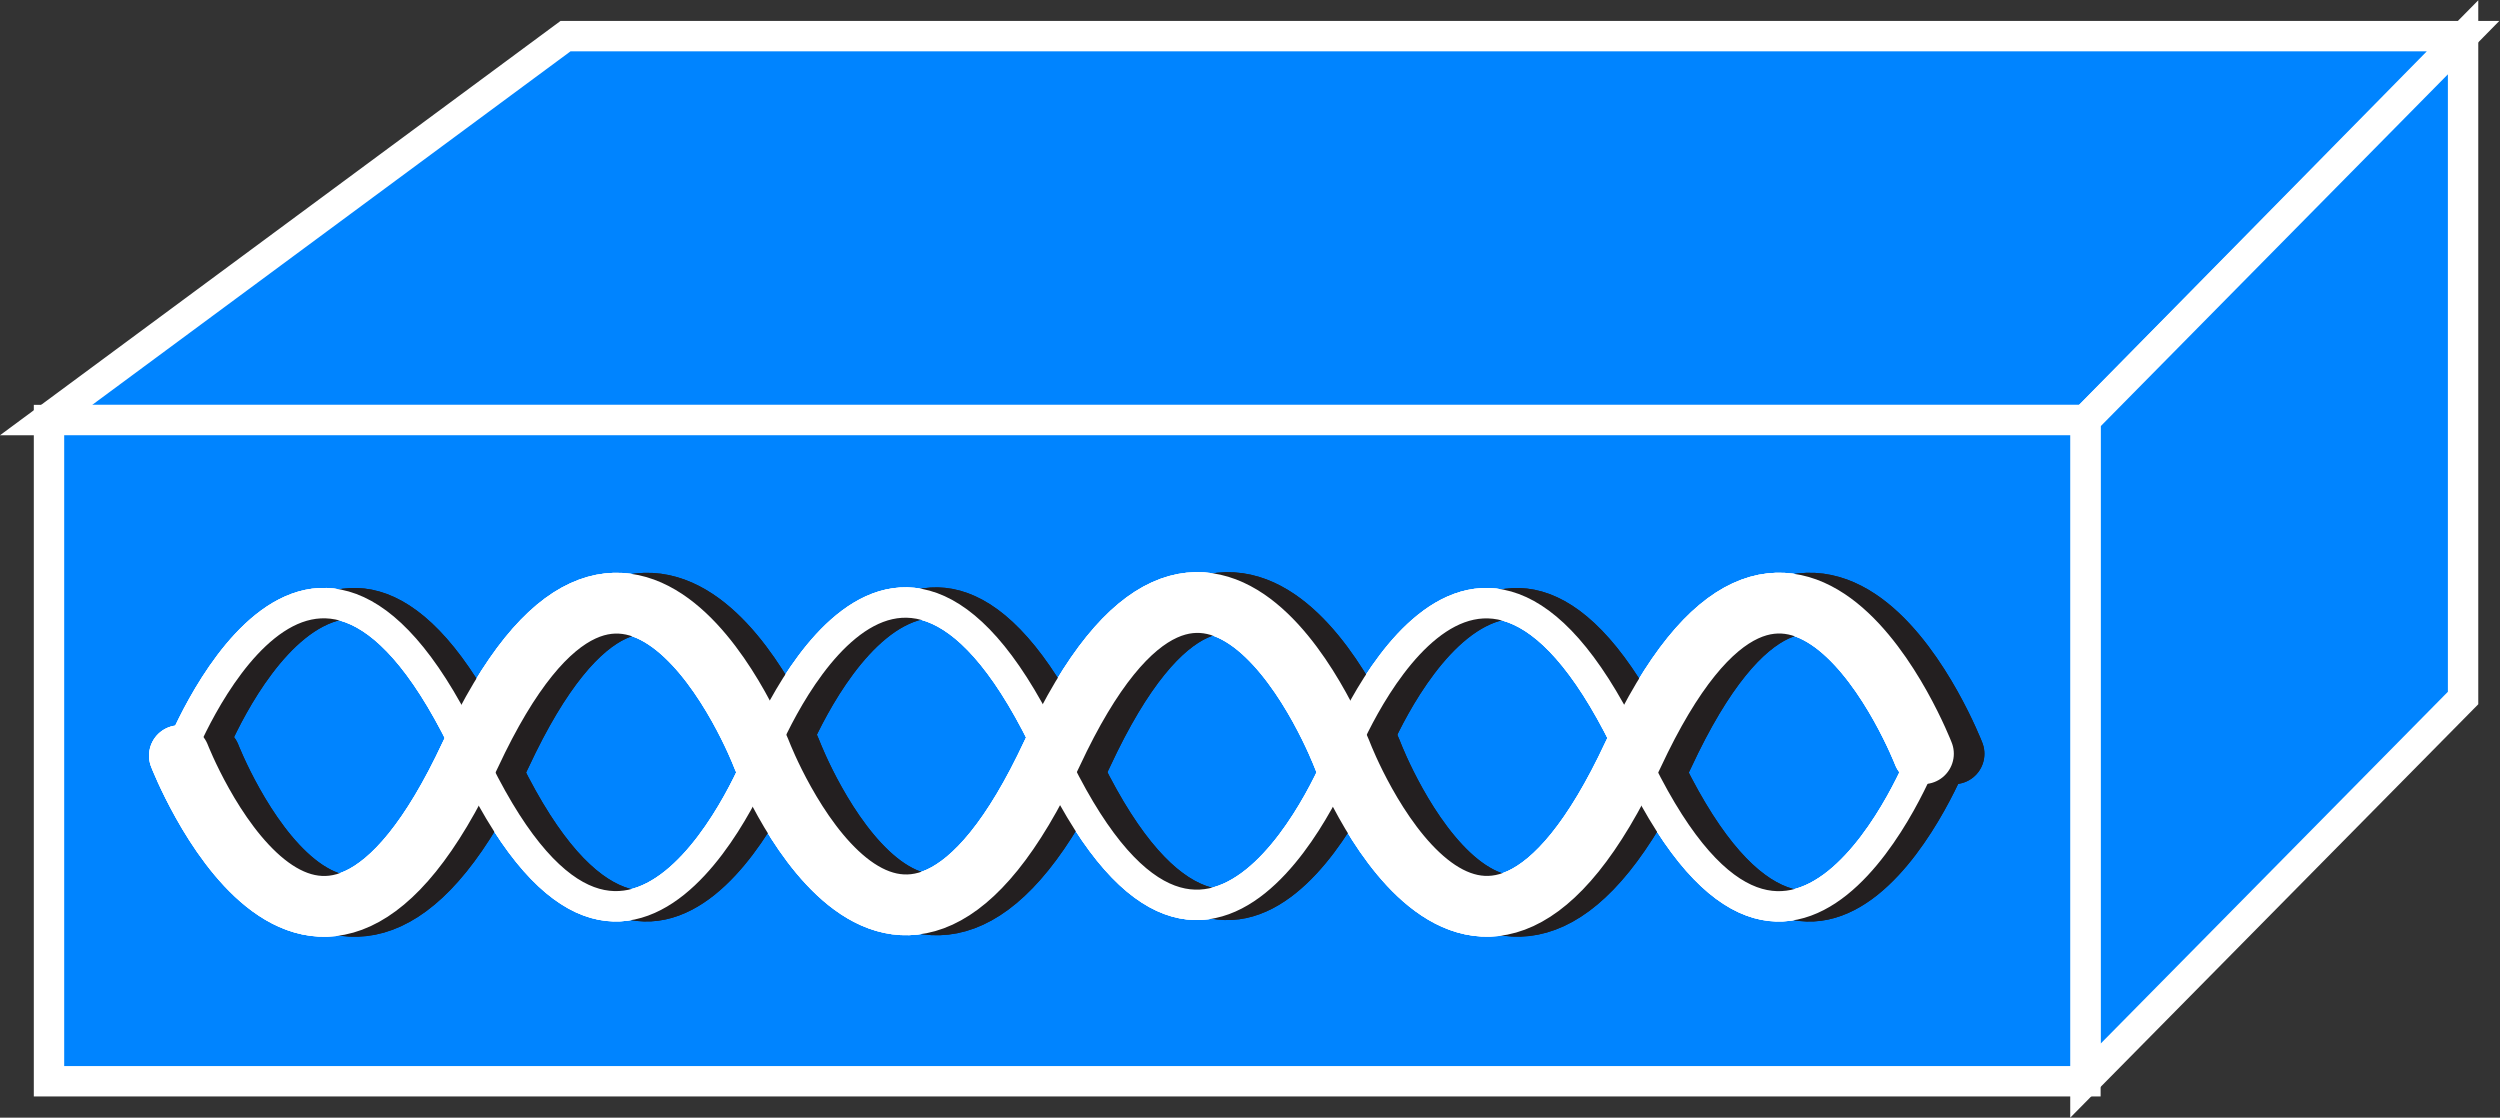 <?xml version="1.0" encoding="UTF-8" standalone="no"?>
<svg
   xmlns:dc="http://purl.org/dc/elements/1.1/"
   xmlns:cc="http://creativecommons.org/ns#"
   xmlns:rdf="http://www.w3.org/1999/02/22-rdf-syntax-ns#"
   xmlns:svg="http://www.w3.org/2000/svg"
   xmlns="http://www.w3.org/2000/svg"
   viewBox="0 0 49.36 22.067"
   height="22.067"
   width="49.36"
   xml:space="preserve"
   id="svg2"
   version="1.1"><rect x="0" y="0" width="49.36" height="22.067" fill="#333333" stroke="none"/><defs
     id="defs6" /><g
     transform="matrix(1.333,0,0,-1.333,0,22.067)"
     id="g10"><g
       transform="scale(0.1)"
       id="g12"><path
         id="path14"
         style="fill:#0084ff;fill-opacity:1;fill-rule:nonzero;stroke:none"
         d="M 6.832,103.328 83.769,160.195 H 364.824 L 308.887,103.328 H 6.832" /><path
         id="path16"
         style="fill:none;stroke:#ffffff;stroke-width:4.5;stroke-linecap:butt;stroke-linejoin:miter;stroke-miterlimit:4;stroke-dasharray:none;stroke-opacity:1"
         d="M 6.832,103.328 83.769,160.195 H 364.824 l -55.937,-56.867 z" /><path
         id="path18"
         style="fill:#0084ff;fill-opacity:1;fill-rule:nonzero;stroke:none"
         d="M 308.887,5.48 364.824,62.156 V 160.02 L 308.887,103.328 V 5.48" /><path
         id="path20"
         style="fill:none;stroke:#ffffff;stroke-width:4.5;stroke-linecap:butt;stroke-linejoin:miter;stroke-miterlimit:4;stroke-dasharray:none;stroke-opacity:1"
         d="M 308.887,5.48 364.824,62.156 V 160.02 l -55.937,-56.692 z" /><path
         id="path22"
         style="fill:#0084ff;fill-opacity:1;fill-rule:nonzero;stroke:none"
         d="m 7.258,5.391 h 301.629 v 97.938 H 7.258 Z" /><path
         id="path24"
         style="fill:none;stroke:#ffffff;stroke-width:4.5;stroke-linecap:butt;stroke-linejoin:miter;stroke-miterlimit:4;stroke-dasharray:none;stroke-opacity:1"
         d="m 7.258,5.391 h 301.629 v 97.938 H 7.258 Z" /><path
         id="path26"
         style="fill:none;stroke:#ffffff;stroke-width:4.5;stroke-linecap:round;stroke-linejoin:miter;stroke-miterlimit:1;stroke-dasharray:none;stroke-opacity:1"
         d="m 284.895,53.613 c 0,0 -19.571,-50.313 -43.098,0.148 -23.504,50.429 -43.113,0.105 -43.113,0.105 0,0 -19.551,-50.344 -43.059,0.098 -23.5,50.437 -42.996,-0.312 -42.996,-0.312 0,0 -19.52,-50.352 -43.043,0.109 -23.508,50.429 -43.008,0.145 -43.008,0.145" /><path
         id="path28"
         style="fill:none;stroke:#ffffff;stroke-width:9;stroke-linecap:round;stroke-linejoin:miter;stroke-miterlimit:1;stroke-dasharray:none;stroke-opacity:1"
         d="m 26.578,53.613 c 0,0 19.574,-50.313 43.094,0.148 23.508,50.429 43.113,0.105 43.113,0.105 0,0 19.555,-50.344 43.055,0.098 23.508,50.437 43,-0.312 43,-0.312 0,0 19.519,-50.352 43.047,0.109 23.504,50.429 43.008,0.145 43.008,0.145" /><path
         id="path30"
         style="fill:none;stroke:#231f20;stroke-width:4.5;stroke-linecap:round;stroke-linejoin:miter;stroke-miterlimit:1;stroke-dasharray:none;stroke-opacity:1"
         d="m 289.426,53.605 c 0,0 -19.571,-50.305 -43.098,0.156 -23.504,50.429 -43.113,0.105 -43.113,0.105 0,0 -19.551,-50.352 -43.059,0.086 -23.5,50.449 -42.996,-0.309 -42.996,-0.309 0,0 -19.519,-50.344 -43.043,0.117 -23.508,50.429 -43.008,0.137 -43.008,0.137" /><path
         id="path32"
         style="fill:none;stroke:#231f20;stroke-width:9;stroke-linecap:round;stroke-linejoin:miter;stroke-miterlimit:1;stroke-dasharray:none;stroke-opacity:1"
         d="m 31.109,53.605 c 0,0 19.57,-50.305 43.094,0.156 23.508,50.429 43.113,0.105 43.113,0.105 0,0 19.555,-50.352 43.055,0.086 23.508,50.449 43,-0.309 43,-0.309 0,0 19.52,-50.344 43.047,0.117 23.504,50.429 43.008,0.137 43.008,0.137" /><path
         id="path34"
         style="fill:none;stroke:#ffffff;stroke-width:4.5;stroke-linecap:round;stroke-linejoin:miter;stroke-miterlimit:1;stroke-dasharray:none;stroke-opacity:1"
         d="m 284.895,53.613 c 0,0 -19.571,-50.313 -43.098,0.148 -23.504,50.429 -43.113,0.105 -43.113,0.105 0,0 -19.551,-50.344 -43.059,0.098 -23.5,50.437 -42.996,-0.312 -42.996,-0.312 0,0 -19.52,-50.352 -43.043,0.109 -23.508,50.429 -43.008,0.145 -43.008,0.145" /><path
         id="path36"
         style="fill:none;stroke:#ffffff;stroke-width:9;stroke-linecap:round;stroke-linejoin:miter;stroke-miterlimit:1;stroke-dasharray:none;stroke-opacity:1"
         d="m 26.578,53.613 c 0,0 19.574,-50.313 43.094,0.148 23.508,50.429 43.113,0.105 43.113,0.105 0,0 19.555,-50.344 43.055,0.098 23.508,50.437 43,-0.312 43,-0.312 0,0 19.519,-50.352 43.047,0.109 23.504,50.429 43.008,0.145 43.008,0.145" /><path
         id="path38"
         style="fill:none;stroke:#231f20;stroke-width:4.5;stroke-linecap:round;stroke-linejoin:miter;stroke-miterlimit:1;stroke-dasharray:none;stroke-opacity:1"
         d="m 289.426,53.605 c 0,0 -19.571,-50.305 -43.098,0.156 -23.504,50.429 -43.113,0.105 -43.113,0.105 0,0 -19.551,-50.352 -43.059,0.086 -23.5,50.449 -42.996,-0.309 -42.996,-0.309 0,0 -19.519,-50.344 -43.043,0.117 -23.508,50.429 -43.008,0.137 -43.008,0.137" /><path
         id="path40"
         style="fill:none;stroke:#231f20;stroke-width:9;stroke-linecap:round;stroke-linejoin:miter;stroke-miterlimit:1;stroke-dasharray:none;stroke-opacity:1"
         d="m 31.109,53.605 c 0,0 19.57,-50.305 43.094,0.156 23.508,50.429 43.113,0.105 43.113,0.105 0,0 19.555,-50.352 43.055,0.086 23.508,50.449 43,-0.309 43,-0.309 0,0 19.52,-50.344 43.047,0.117 23.504,50.429 43.008,0.137 43.008,0.137" /><path
         id="path42"
         style="fill:none;stroke:#ffffff;stroke-width:4.5;stroke-linecap:round;stroke-linejoin:miter;stroke-miterlimit:1;stroke-dasharray:none;stroke-opacity:1"
         d="m 284.895,53.613 c 0,0 -19.571,-50.313 -43.098,0.148 -23.504,50.429 -43.113,0.105 -43.113,0.105 0,0 -19.551,-50.344 -43.059,0.098 -23.5,50.437 -42.996,-0.312 -42.996,-0.312 0,0 -19.52,-50.352 -43.043,0.109 -23.508,50.429 -43.008,0.145 -43.008,0.145" /><path
         id="path44"
         style="fill:none;stroke:#ffffff;stroke-width:9;stroke-linecap:round;stroke-linejoin:miter;stroke-miterlimit:1;stroke-dasharray:none;stroke-opacity:1"
         d="m 26.578,53.613 c 0,0 19.574,-50.313 43.094,0.148 23.508,50.429 43.113,0.105 43.113,0.105 0,0 19.555,-50.344 43.055,0.098 23.508,50.437 43,-0.312 43,-0.312 0,0 19.519,-50.352 43.047,0.109 23.504,50.429 43.008,0.145 43.008,0.145" /></g></g></svg>
